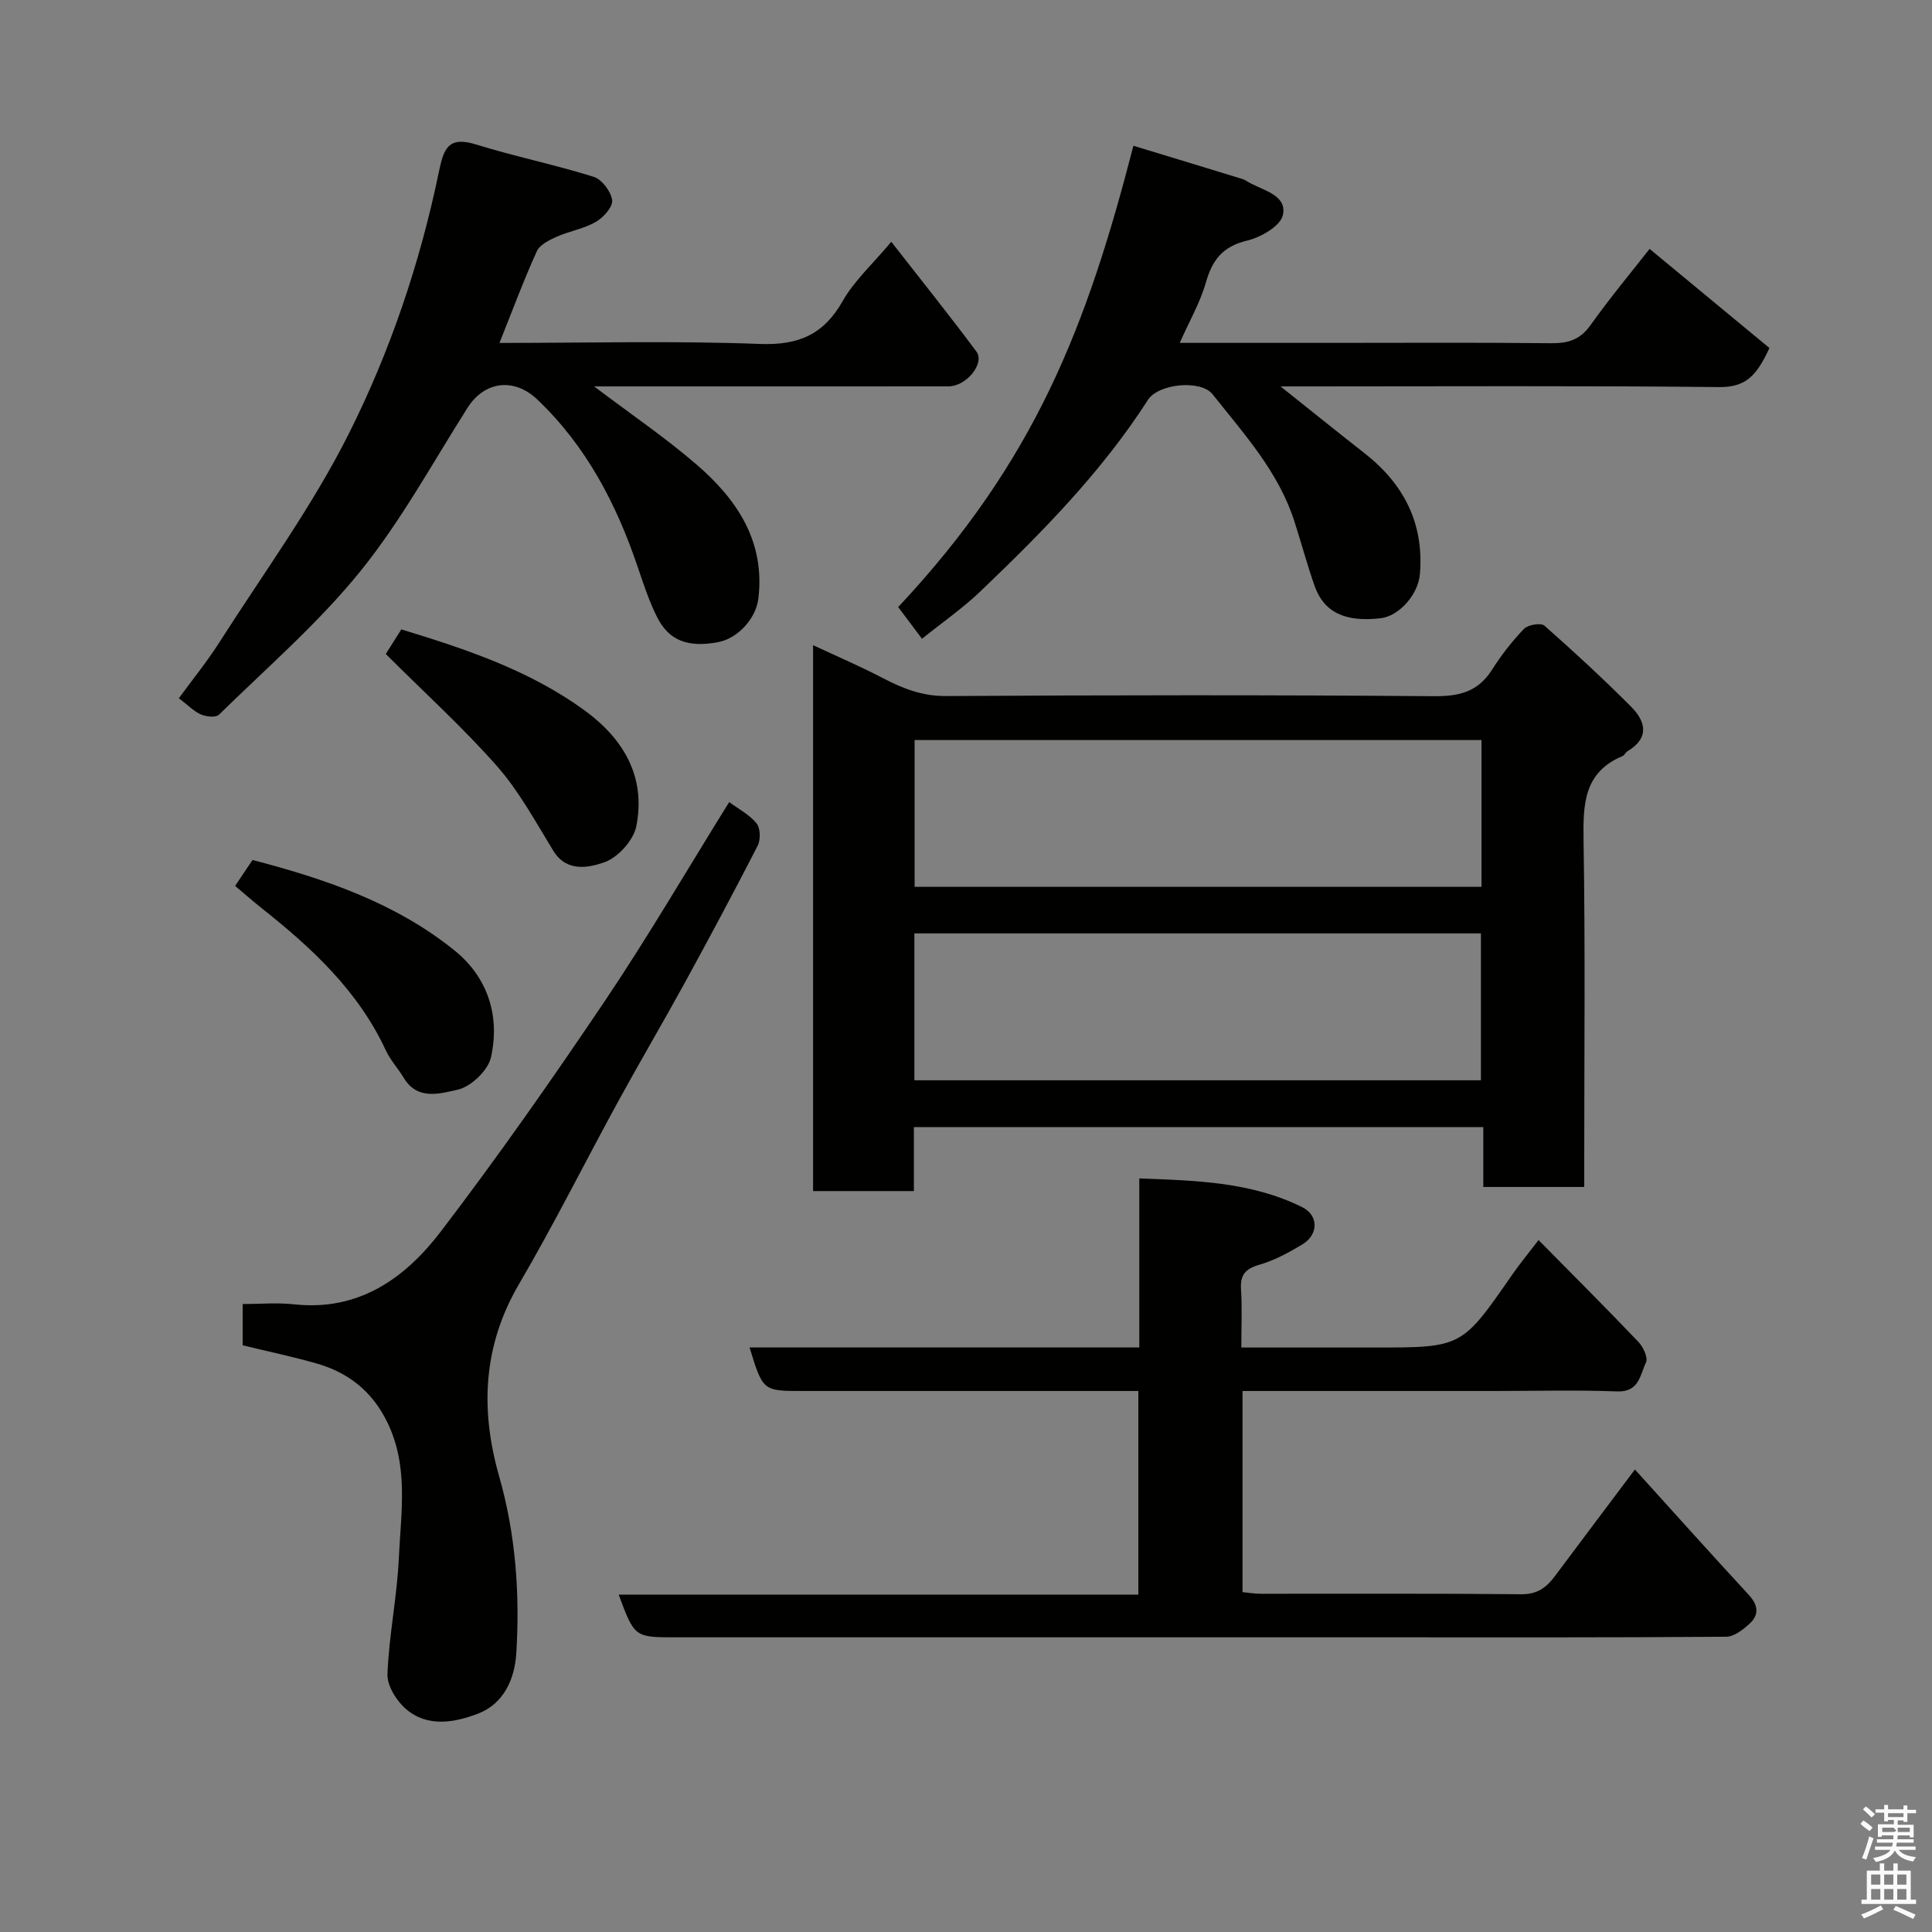 <svg enable-background="new 0 0 400 400" viewBox="0 0 400 400" xmlns="http://www.w3.org/2000/svg"><rect x="0" y="0" width="400" height="400" fill="#808080" stroke="none"/><path d="m385.2 377.6.6-.7c.6.4 1.3.9 1.9 1.5l-.6.7c-.8-.5-1.4-1-1.9-1.5zm.3 7.1c.6-1.4 1.1-2.9 1.5-4.5.3.1.6.3.9.4-.5 1.4-1 2.9-1.5 4.4zm.2-10.1.6-.6c.7.5 1.3 1.1 1.9 1.6l-.7.7c-.6-.6-1.2-1.2-1.8-1.7zm8.4-.8h.8v.9h1.8v.7h-1.8v1.8h-.8v-.3h-1.2v.9h3.3v2.6h-.8v-.4h-2.5c0 .3 0 .6-.1.8h3.4v.7h-3.5c0 .3-.1.6-.1.8h4v.7h-3.5c.7.9 1.9 1.3 3.6 1.5-.2.2-.4.5-.6.9-1.9-.3-3.2-1.1-3.8-2.3-.5 1.1-1.8 2-3.9 2.4-.2-.3-.4-.5-.6-.8 1.9-.4 3.1-.9 3.6-1.7h-3.2v-.7h3.5c.1-.2.1-.5.2-.8h-3.3v-.7h3.4c0-.2 0-.5 0-.8h-2.4v.3h-.8v-2.6h3.3v-.9h-1.2v.3h-.8v-1.8h-1.8v-.7h1.8v-.9h.8v.9h3.2zm-4.4 5.5h2.4c1-.3 0-.6 0-.9h-2.4zm1.2-3.1h3.2v-.8h-3.2zm4.4 2.2h-2.4v.9h2.5v-.9z" fill="#fafafb"/><path d="m389.2 385.8h.9v1.5h1.9v-1.5h.9v1.5h2.7v6h1.1v.9h-11.3v-.9h1.1v-6h2.7zm.2 8.7.5.8c-1.2.6-2.5 1.3-4 1.9-.2-.3-.3-.6-.6-.8 1.6-.6 3-1.3 4.1-1.9zm-2-4.3h1.9v-2.1h-1.9zm0 3.1h1.9v-2.2h-1.9zm2.7-3.1h1.9v-2.1h-1.9zm0 3.1h1.9v-2.2h-1.9zm2.4 1.3c1.4.6 2.7 1.2 4.1 1.8l-.5.9c-1.5-.7-2.8-1.4-4.1-1.9zm2.2-6.5h-1.9v2.1h1.9zm-1.9 5.2h1.9v-2.2h-1.9z" fill="#fafafb"/><g fill="#010100"><path d="m328 245.75c-7.33 0-13.93 0-20.9 0 0-4.18 0-8.12 0-12.4-39.42 0-78.47 0-117.89 0v13.25c-7.08 0-13.8 0-20.87 0 0-37.3 0-74.71 0-113.02 5.04 2.35 9.88 4.42 14.54 6.86 4.13 2.16 8.13 3.7 13.03 3.67 33.66-.2 67.33-.24 100.99.03 5.25.04 9.1-.92 11.99-5.45 1.92-3.02 4.15-5.91 6.63-8.49.83-.86 3.52-1.3 4.24-.66 6.14 5.41 12.16 10.98 17.94 16.77 3.02 3.03 3.87 6.47-.72 9.21-.42.25-.65.85-1.08 1.03-8.04 3.38-8.15 10.03-8.04 17.46.36 21.99.14 43.99.14 65.99zm-138.64-92.53v30.39h117.37c0-10.32 0-20.25 0-30.39-39.18 0-78.09 0-117.37 0zm-.05 40.03v30.41h117.3c0-10.39 0-20.44 0-30.41-39.31 0-78.22 0-117.3 0z"/><path d="m338.49 304.24c8.25 9.11 15.86 17.61 23.6 25.99 1.9 2.06 2.15 4.05.22 5.86-1.36 1.27-3.26 2.76-4.93 2.78-23.66.18-47.32.12-70.99.12-48.83 0-97.65 0-146.48 0-8.53 0-8.53 0-11.82-8.84h107.59c0-14.21 0-27.93 0-42.16-4.08 0-8.03 0-11.99 0-19.16 0-38.33 0-57.49 0-8.25 0-8.25 0-11.01-9.01h80.69c0-11.74 0-23.01 0-35 11.8.44 23.17.72 33.71 5.94 3.43 1.7 3.45 5.68.02 7.74-2.79 1.67-5.75 3.29-8.84 4.18-2.92.84-4.03 2.09-3.83 5.12.25 3.79.06 7.6.06 12.03h22.64 5c18.02 0 18-.01 28.37-14.97 1.65-2.39 3.51-4.63 5.53-7.28 7.09 7.19 13.98 14.06 20.69 21.1.99 1.04 2.02 3.27 1.55 4.24-1.21 2.53-1.39 6.17-5.95 6-8.49-.32-16.99-.09-25.49-.09-15.66 0-31.33 0-46.99 0-1.62 0-3.24 0-5.1 0v41.64c1.23.12 2.49.34 3.76.34 18 .02 35.99-.08 53.99.1 3.32.03 5.2-1.42 6.95-3.78 5.26-7.06 10.58-14.11 16.54-22.05z"/><path d="m103.41 71c18.56 0 36.22-.47 53.84.21 8.05.31 13.27-1.9 17.24-8.91 2.37-4.18 6.13-7.57 10.04-12.24 6.06 7.77 11.98 15.14 17.62 22.72 1.81 2.44-2.07 7.2-5.74 7.21-21.66.02-43.32.01-64.98.01-2.58 0-5.15 0-8.43 0 7.56 5.72 14.68 10.55 21.16 16.13 8.37 7.21 14.29 15.89 12.85 27.81-.51 4.17-4.29 8.28-8.41 9.03-6.18 1.12-10.1-.31-12.56-5.21-1.67-3.32-2.83-6.91-4.03-10.44-4.42-13.04-10.64-24.97-20.76-34.6-4.81-4.58-10.93-3.83-14.44 1.69-7.25 11.42-13.78 23.46-22.24 33.91-8.7 10.74-19.32 19.93-29.24 29.65-.65.64-2.65.42-3.75-.06-1.45-.63-2.63-1.89-4.55-3.35 2.77-3.79 5.78-7.49 8.33-11.48 9.12-14.29 19.22-28.1 26.8-43.17 8.6-17.1 14.79-35.42 18.7-54.3.99-4.79 1.92-7.49 7.66-5.71 8.05 2.5 16.36 4.19 24.4 6.71 1.7.53 3.59 3.05 3.82 4.85.17 1.38-1.83 3.6-3.41 4.5-2.48 1.42-5.49 1.9-8.14 3.08-1.52.68-3.44 1.64-4.05 2.99-2.69 5.91-4.94 11.99-7.73 18.97z"/><path d="m341.53 51.53c8.16 6.75 16.49 13.64 24.81 20.52-2.77 6.08-5.17 8.15-10.48 8.09-28.31-.3-56.62-.14-84.94-.14-1.74 0-3.47 0-5.8 0 6.21 4.94 11.75 9.42 17.35 13.8 8.16 6.37 12.37 14.53 11.51 25.02-.35 4.31-4.34 8.74-8.13 9.18-7.34.85-11.75-1.21-13.68-6.7-1.56-4.44-2.77-9-4.22-13.48-3.31-10.22-10.42-18.02-16.9-26.19-2.43-3.07-11.2-2.22-13.38 1.16-9.62 14.99-22.03 27.55-34.81 39.76-3.55 3.39-7.63 6.21-11.97 9.7-1.58-2.11-3.24-4.32-4.93-6.56 28.37-30.28 39.06-58.12 48.7-95.51 7.54 2.29 15.06 4.57 22.56 6.88.62.19 1.15.62 1.74.92 2.99 1.54 7.59 2.62 6.63 6.6-.55 2.27-4.57 4.56-7.41 5.24-5.01 1.19-7.18 3.98-8.51 8.65-1.19 4.17-3.43 8.04-5.42 12.52h31.29c15.16 0 30.32-.1 45.47.07 3.53.04 6.07-.63 8.26-3.71 4.17-5.85 8.79-11.37 12.26-15.82z"/><path d="m150.97 166.06c1.91 1.42 4.19 2.59 5.67 4.41.81 1 .86 3.4.22 4.64-4.91 9.59-10.01 19.09-15.18 28.54-4.47 8.16-9.2 16.17-13.66 24.33-6.89 12.6-13.31 25.48-20.56 37.87-7.5 12.81-8.05 26.02-4.12 39.8 3.43 12.03 4.32 24.31 3.55 36.68-.33 5.3-2.6 10.43-7.92 12.46-4.85 1.85-10.43 2.9-14.9-.94-1.98-1.7-3.95-4.85-3.85-7.26.31-8 1.98-15.94 2.35-23.93.43-9.44 2.09-19.01-2.38-28.19-3.12-6.4-8.02-10.26-14.59-12.16-4.99-1.44-10.08-2.49-15.36-3.78 0-2.53 0-5.16 0-8.54 3.52 0 7.14-.33 10.69.06 13.4 1.45 22.98-5.44 30.36-15.11 11.87-15.55 23.11-31.61 34.04-47.85 8.96-13.34 17.08-27.26 25.64-41.03z"/><path d="m48.68 183.42c1.38-2.06 2.38-3.55 3.6-5.37 14.96 3.9 29.57 8.84 41.82 18.73 6.9 5.57 9.46 13.57 7.55 22.13-.61 2.72-4.15 6.09-6.9 6.7-3.48.77-8.3 2.31-11.13-2.41-1.17-1.95-2.78-3.67-3.73-5.71-5.72-12.34-15.33-21.24-25.73-29.47-1.78-1.41-3.5-2.94-5.48-4.6z"/><path d="m79.87 135.4c.59-.93 1.87-2.96 3.22-5.09 13.39 4.08 26.46 8.45 37.82 16.68 8.2 5.94 12.86 13.84 10.83 24.08-.58 2.92-3.83 6.5-6.65 7.47-3.17 1.09-7.76 2.13-10.54-2.41-3.66-5.96-7.04-12.25-11.61-17.46-7-7.95-14.9-15.11-23.07-23.27z"/></g></svg>